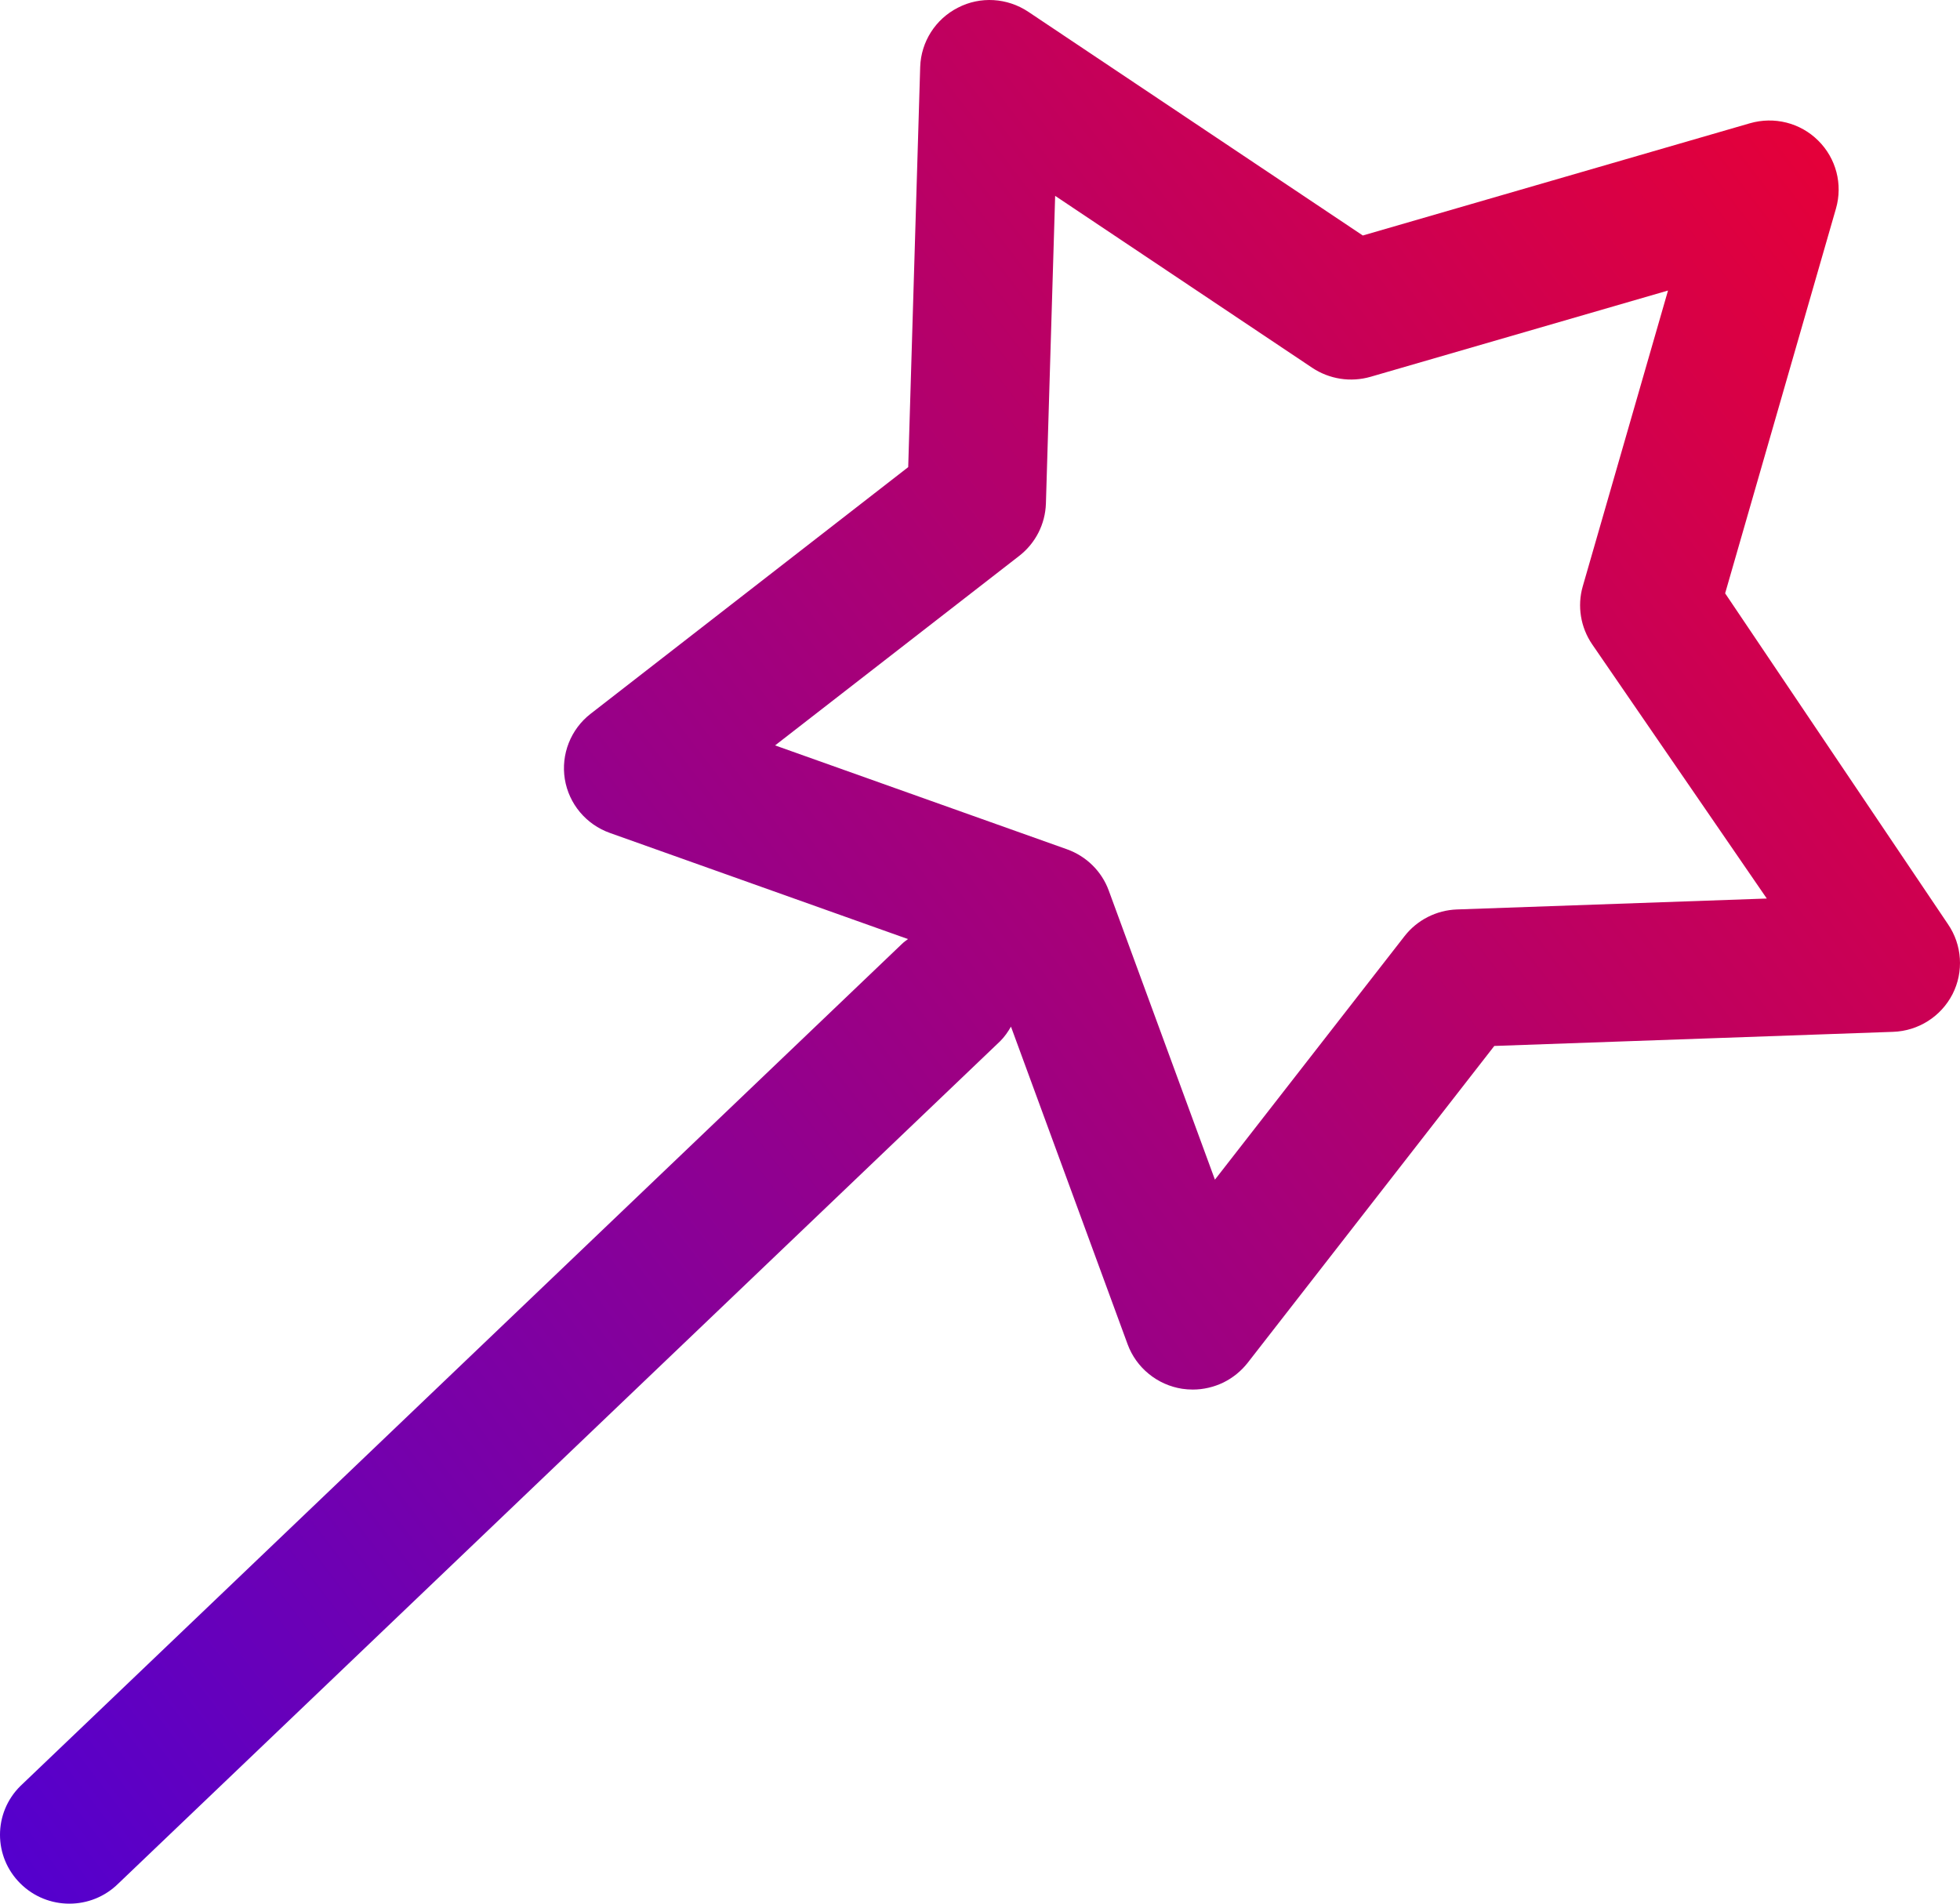 <svg width="35" height="34" viewBox="0 0 35 34" fill="none" xmlns="http://www.w3.org/2000/svg">
<path d="M34.785 16.506L30.806 10.597L32.786 3.722C32.909 3.291 32.788 2.827 32.468 2.511C32.148 2.193 31.683 2.076 31.247 2.202L24.336 4.206L18.363 0.211C17.987 -0.04 17.505 -0.07 17.106 0.137C16.704 0.341 16.447 0.747 16.432 1.194L16.218 8.343L10.546 12.749C10.191 13.025 10.015 13.473 10.086 13.915C10.158 14.357 10.466 14.726 10.892 14.877L16.214 16.772C16.178 16.8 16.14 16.825 16.107 16.858L0.363 31.9C-0.121 32.38 -0.121 33.159 0.363 33.639C0.605 33.88 0.922 34 1.239 34C1.556 34 1.872 33.88 2.115 33.639L17.858 18.598C17.938 18.519 18 18.429 18.053 18.336L20.136 24.009C20.212 24.216 20.343 24.399 20.514 24.538C20.685 24.678 20.891 24.77 21.11 24.804C21.173 24.813 21.236 24.818 21.3 24.818C21.489 24.818 21.676 24.774 21.846 24.692C22.015 24.609 22.164 24.488 22.28 24.34L26.684 18.681L33.804 18.429C34.256 18.414 34.662 18.155 34.867 17.755C35.07 17.356 35.039 16.876 34.785 16.506ZM26.018 16.243C25.65 16.256 25.306 16.431 25.081 16.72L21.695 21.069L19.799 15.905C19.673 15.561 19.399 15.292 19.052 15.168L13.841 13.313L18.202 9.927C18.492 9.701 18.665 9.36 18.677 8.994L18.842 3.498L23.433 6.569C23.584 6.67 23.756 6.736 23.935 6.764C24.115 6.792 24.298 6.78 24.473 6.73L29.786 5.189L28.263 10.474C28.213 10.648 28.203 10.831 28.232 11.009C28.261 11.187 28.329 11.357 28.431 11.507L31.55 16.048L26.018 16.243Z" fill="url(#paint0_linear_653_73)"/>
<defs>
<linearGradient id="paint0_linear_653_73" x1="-6.087" y1="34" x2="39.853" y2="-1.277" gradientUnits="userSpaceOnUse">
<stop stop-color="#4300DF"/>
<stop offset="1" stop-color="#FF001E"/>
</linearGradient>
</defs>
</svg>

